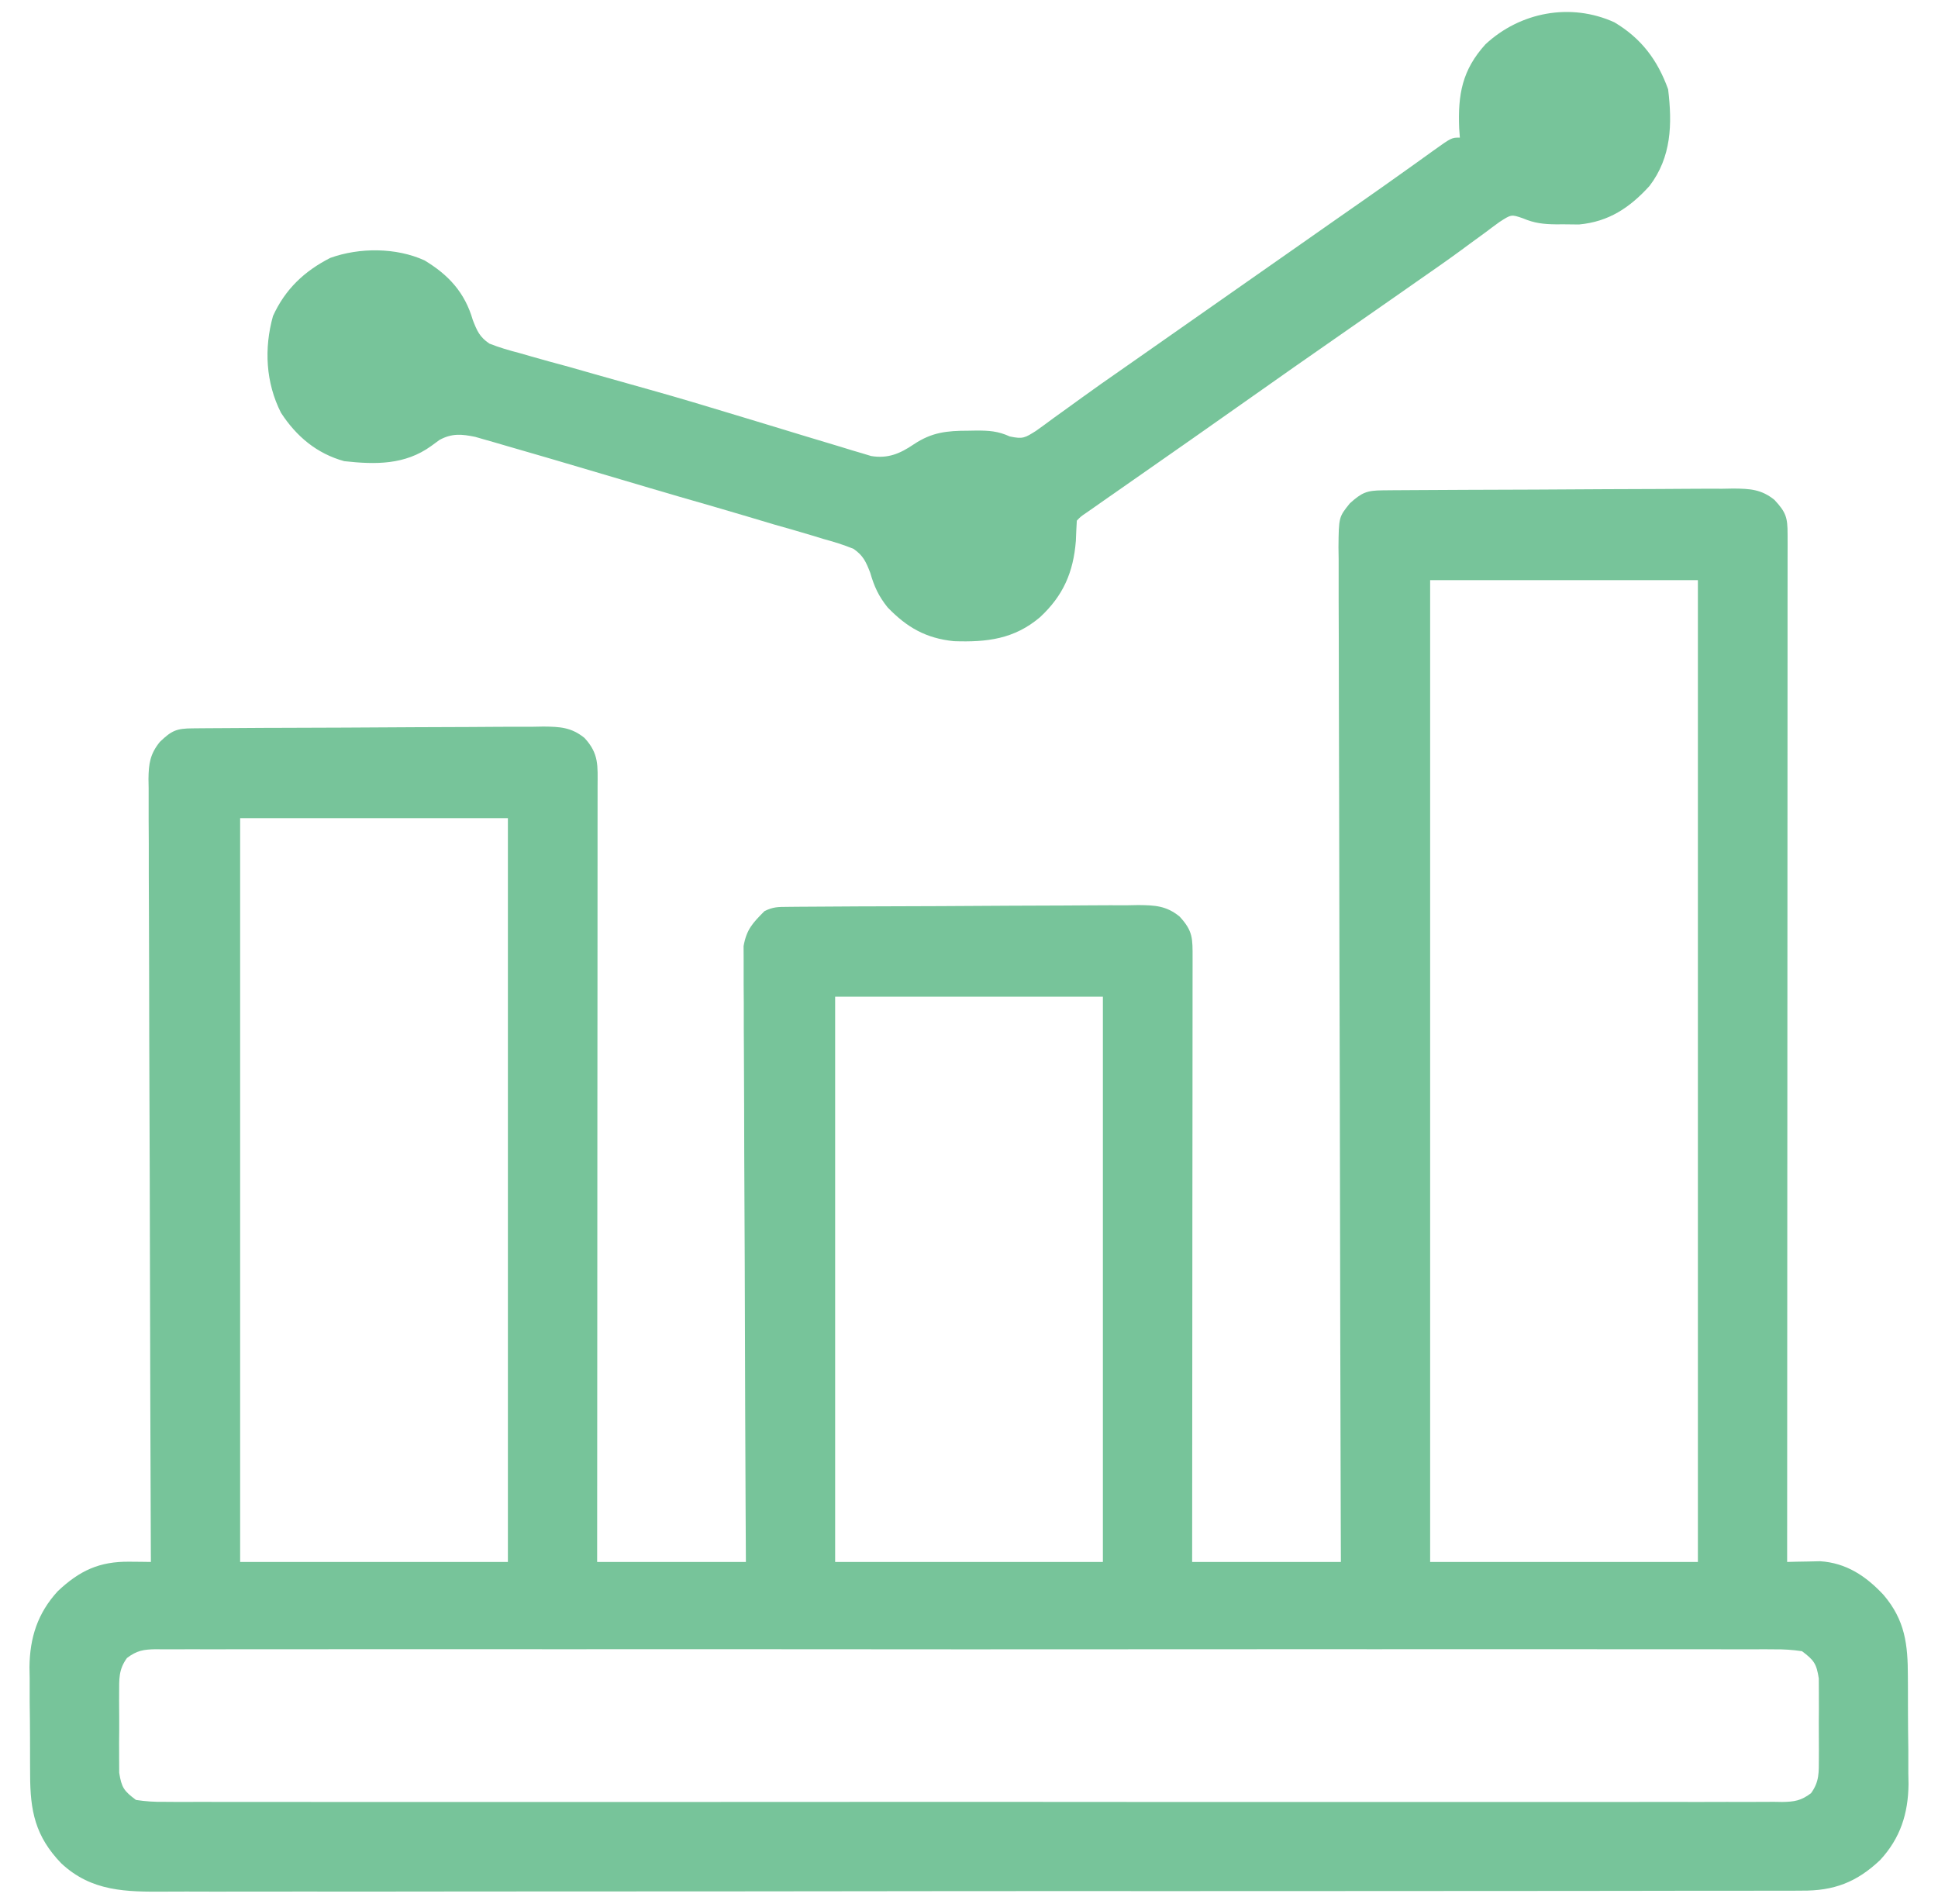 <svg width="57" height="56" viewBox="0 0 57 56" fill="none" xmlns="http://www.w3.org/2000/svg">
<g clip-path="url(#clip0_314_2370)">
<path d="M40.665 14.421C40.762 14.42 40.859 14.419 40.959 14.418C41.066 14.417 41.172 14.417 41.282 14.416C41.394 14.415 41.506 14.415 41.621 14.414C41.993 14.411 42.366 14.409 42.738 14.408C42.864 14.407 42.991 14.406 43.122 14.406C43.794 14.403 44.465 14.401 45.137 14.399C45.831 14.397 46.525 14.392 47.219 14.387C47.753 14.383 48.286 14.382 48.819 14.381C49.075 14.38 49.331 14.379 49.587 14.376C49.945 14.373 50.303 14.373 50.662 14.374C50.767 14.372 50.873 14.37 50.982 14.368C51.469 14.373 51.802 14.389 52.189 14.701C52.532 15.069 52.576 15.222 52.576 15.71C52.576 15.817 52.577 15.925 52.577 16.036C52.576 16.155 52.576 16.274 52.576 16.396C52.576 16.585 52.576 16.585 52.576 16.777C52.576 17.127 52.576 17.477 52.575 17.827C52.575 18.204 52.575 18.581 52.575 18.958C52.575 19.611 52.575 20.265 52.574 20.918C52.573 21.863 52.573 22.808 52.573 23.752C52.573 25.285 52.572 26.818 52.571 28.351C52.57 29.84 52.569 31.329 52.569 32.818C52.569 32.956 52.569 32.956 52.569 33.096C52.568 33.557 52.568 34.017 52.568 34.477C52.567 38.297 52.565 42.117 52.563 45.937C52.651 45.935 52.739 45.932 52.829 45.93C52.946 45.928 53.062 45.926 53.182 45.924C53.298 45.921 53.413 45.919 53.531 45.916C54.302 45.964 54.884 46.354 55.4 46.908C56.034 47.653 56.114 48.367 56.114 49.31C56.115 49.422 56.115 49.535 56.116 49.652C56.117 49.89 56.118 50.128 56.117 50.366C56.117 50.727 56.122 51.089 56.127 51.45C56.127 51.682 56.127 51.914 56.127 52.147C56.129 52.253 56.131 52.36 56.133 52.47C56.124 53.336 55.894 54.059 55.298 54.704C54.608 55.358 53.936 55.613 52.991 55.604C52.905 55.605 52.819 55.605 52.73 55.606C52.441 55.607 52.153 55.606 51.864 55.606C51.654 55.606 51.445 55.607 51.236 55.608C50.661 55.609 50.087 55.609 49.512 55.608C48.892 55.608 48.272 55.61 47.652 55.611C46.437 55.614 45.223 55.614 44.008 55.614C43.021 55.614 42.034 55.614 41.047 55.615C40.763 55.615 40.478 55.615 40.194 55.615C39.982 55.616 39.982 55.616 39.765 55.616C37.85 55.617 35.934 55.618 34.018 55.618C33.943 55.618 33.868 55.618 33.791 55.618C33.411 55.617 33.032 55.617 32.652 55.617C32.576 55.617 32.501 55.617 32.423 55.617C32.271 55.617 32.118 55.617 31.966 55.617C29.593 55.617 27.221 55.618 24.848 55.622C22.182 55.626 19.516 55.628 16.85 55.627C15.439 55.627 14.027 55.627 12.616 55.63C11.414 55.633 10.213 55.633 9.011 55.631C8.398 55.63 7.785 55.63 7.172 55.632C6.611 55.634 6.049 55.634 5.488 55.631C5.285 55.631 5.082 55.631 4.879 55.633C3.716 55.641 2.695 55.638 1.799 54.798C1.035 54.003 0.887 53.259 0.886 52.19C0.885 52.077 0.885 51.965 0.884 51.848C0.883 51.61 0.882 51.372 0.883 51.134C0.883 50.773 0.878 50.411 0.873 50.05C0.873 49.818 0.873 49.586 0.873 49.353C0.871 49.246 0.869 49.14 0.867 49.03C0.876 48.164 1.106 47.443 1.7 46.796C2.341 46.193 2.92 45.92 3.807 45.93C3.925 45.931 4.043 45.932 4.165 45.933C4.255 45.935 4.345 45.936 4.438 45.937C4.437 45.816 4.437 45.694 4.436 45.569C4.424 42.608 4.415 39.648 4.409 36.688C4.406 35.256 4.403 33.825 4.396 32.393C4.391 31.145 4.387 29.898 4.386 28.65C4.385 27.989 4.384 27.329 4.38 26.668C4.376 26.046 4.375 25.424 4.376 24.803C4.376 24.574 4.374 24.346 4.372 24.118C4.37 23.806 4.37 23.495 4.372 23.183C4.37 23.093 4.369 23.002 4.367 22.909C4.373 22.457 4.413 22.178 4.701 21.82C5.052 21.482 5.195 21.424 5.665 21.421C5.762 21.42 5.859 21.419 5.959 21.418C6.065 21.417 6.172 21.417 6.282 21.416C6.394 21.415 6.506 21.415 6.621 21.414C6.994 21.411 7.366 21.409 7.738 21.407C7.864 21.407 7.991 21.406 8.122 21.406C8.794 21.403 9.465 21.401 10.137 21.399C10.831 21.397 11.525 21.392 12.22 21.387C12.753 21.383 13.286 21.382 13.819 21.381C14.075 21.381 14.331 21.379 14.587 21.376C14.945 21.373 15.303 21.373 15.662 21.374C15.767 21.372 15.873 21.37 15.982 21.368C16.469 21.373 16.802 21.389 17.189 21.701C17.621 22.165 17.578 22.523 17.576 23.13C17.576 23.276 17.576 23.276 17.576 23.425C17.576 23.752 17.576 24.079 17.575 24.407C17.575 24.64 17.575 24.874 17.575 25.108C17.575 25.745 17.574 26.381 17.574 27.018C17.573 27.683 17.573 28.347 17.573 29.012C17.572 30.271 17.572 31.53 17.57 32.79C17.569 34.223 17.569 35.656 17.568 37.09C17.567 40.039 17.565 42.988 17.563 45.937C19.006 45.937 20.45 45.937 21.938 45.937C21.935 45.381 21.932 44.824 21.929 44.251C21.92 42.414 21.914 40.578 21.909 38.741C21.906 37.627 21.903 36.514 21.896 35.4C21.891 34.429 21.887 33.459 21.886 32.488C21.885 31.974 21.884 31.46 21.88 30.946C21.876 30.462 21.875 29.978 21.876 29.494C21.876 29.317 21.875 29.139 21.872 28.962C21.87 28.719 21.87 28.476 21.872 28.234C21.871 28.03 21.871 28.03 21.87 27.823C21.96 27.33 22.135 27.15 22.484 26.797C22.737 26.67 22.884 26.673 23.165 26.671C23.262 26.67 23.359 26.669 23.459 26.668C23.566 26.667 23.672 26.667 23.782 26.666C23.894 26.665 24.006 26.665 24.122 26.664C24.494 26.661 24.866 26.659 25.238 26.657C25.364 26.657 25.491 26.656 25.622 26.656C26.294 26.653 26.965 26.651 27.637 26.649C28.331 26.647 29.025 26.642 29.72 26.637C30.253 26.633 30.786 26.632 31.32 26.631C31.575 26.631 31.831 26.629 32.087 26.626C32.445 26.623 32.803 26.623 33.162 26.624C33.267 26.622 33.373 26.62 33.482 26.618C33.969 26.623 34.302 26.639 34.689 26.951C35.091 27.382 35.076 27.599 35.076 28.181C35.076 28.295 35.076 28.295 35.076 28.41C35.076 28.665 35.076 28.92 35.075 29.175C35.075 29.357 35.075 29.539 35.075 29.721C35.075 30.217 35.074 30.712 35.074 31.208C35.073 31.725 35.073 32.243 35.073 32.76C35.072 33.741 35.072 34.721 35.07 35.701C35.069 36.817 35.069 37.933 35.068 39.049C35.067 41.345 35.065 43.641 35.063 45.937C36.506 45.937 37.95 45.937 39.438 45.937C39.436 45.554 39.435 45.17 39.434 44.775C39.423 41.258 39.415 37.742 39.41 34.225C39.409 33.764 39.408 33.303 39.407 32.842C39.407 32.751 39.407 32.659 39.407 32.564C39.405 31.078 39.4 29.593 39.395 28.107C39.39 26.582 39.387 25.058 39.386 23.533C39.385 22.593 39.383 21.652 39.379 20.711C39.376 20.066 39.375 19.421 39.376 18.776C39.376 18.404 39.375 18.032 39.372 17.659C39.37 17.256 39.37 16.852 39.372 16.449C39.37 16.331 39.369 16.213 39.367 16.092C39.376 15.208 39.376 15.208 39.701 14.804C40.054 14.484 40.204 14.424 40.665 14.421ZM42.063 17.062C42.063 26.591 42.063 36.12 42.063 45.937C44.661 45.937 47.26 45.937 49.938 45.937C49.938 36.409 49.938 26.88 49.938 17.062C47.339 17.062 44.74 17.062 42.063 17.062ZM7.063 24.062C7.063 31.281 7.063 38.5 7.063 45.937C9.661 45.937 12.26 45.937 14.938 45.937C14.938 38.719 14.938 31.5 14.938 24.062C12.339 24.062 9.74 24.062 7.063 24.062ZM24.563 29.312C24.563 34.799 24.563 40.285 24.563 45.937C27.161 45.937 29.76 45.937 32.438 45.937C32.438 40.451 32.438 34.965 32.438 29.312C29.839 29.312 27.24 29.312 24.563 29.312ZM3.734 48.762C3.486 49.106 3.506 49.372 3.504 49.793C3.504 49.869 3.504 49.945 3.503 50.023C3.503 50.184 3.504 50.344 3.506 50.504C3.508 50.749 3.506 50.994 3.503 51.239C3.503 51.395 3.504 51.551 3.504 51.707C3.505 51.849 3.505 51.99 3.506 52.136C3.574 52.574 3.649 52.675 4 52.937C4.288 52.98 4.53 52.996 4.818 52.992C4.901 52.993 4.984 52.994 5.07 52.994C5.35 52.996 5.63 52.995 5.91 52.993C6.112 52.993 6.314 52.994 6.516 52.995C7.073 52.997 7.63 52.996 8.187 52.995C8.787 52.994 9.387 52.995 9.987 52.996C11.163 52.998 12.339 52.998 13.515 52.997C14.471 52.996 15.426 52.995 16.381 52.996C16.517 52.996 16.653 52.996 16.793 52.996C17.069 52.996 17.345 52.996 17.621 52.997C20.136 52.998 22.651 52.996 25.166 52.994C27.462 52.992 29.759 52.992 32.056 52.995C34.635 52.997 37.215 52.998 39.794 52.996C40.069 52.996 40.344 52.996 40.619 52.996C40.754 52.996 40.889 52.996 41.029 52.996C41.983 52.995 42.938 52.996 43.893 52.997C45.056 52.998 46.218 52.998 47.381 52.996C47.975 52.995 48.569 52.994 49.162 52.995C49.705 52.997 50.248 52.996 50.791 52.994C50.988 52.993 51.185 52.993 51.382 52.995C51.649 52.996 51.916 52.995 52.182 52.992C52.298 52.994 52.298 52.994 52.417 52.996C52.781 52.99 52.972 52.959 53.266 52.738C53.514 52.393 53.494 52.128 53.496 51.707C53.496 51.593 53.496 51.593 53.497 51.477C53.497 51.316 53.496 51.156 53.495 50.996C53.492 50.751 53.495 50.506 53.497 50.261C53.497 50.105 53.496 49.949 53.496 49.793C53.495 49.581 53.495 49.581 53.494 49.364C53.426 48.926 53.351 48.825 53 48.562C52.712 48.52 52.47 48.504 52.182 48.507C52.099 48.507 52.016 48.506 51.93 48.505C51.65 48.504 51.37 48.505 51.09 48.507C50.888 48.506 50.686 48.506 50.484 48.505C49.927 48.503 49.37 48.504 48.813 48.505C48.213 48.506 47.613 48.505 47.013 48.504C45.837 48.502 44.661 48.502 43.485 48.503C42.53 48.504 41.574 48.504 40.619 48.504C40.483 48.504 40.347 48.504 40.207 48.504C39.931 48.504 39.655 48.503 39.38 48.503C36.865 48.502 34.35 48.503 31.835 48.506C29.538 48.508 27.241 48.508 24.944 48.505C22.365 48.503 19.785 48.502 17.206 48.504C16.931 48.504 16.656 48.504 16.381 48.504C16.179 48.504 16.179 48.504 15.972 48.504C15.017 48.505 14.062 48.504 13.107 48.503C11.945 48.502 10.782 48.502 9.619 48.504C9.025 48.505 8.431 48.506 7.838 48.504C7.295 48.503 6.752 48.504 6.209 48.506C6.012 48.507 5.815 48.506 5.618 48.505C5.351 48.504 5.085 48.505 4.818 48.507C4.741 48.506 4.663 48.505 4.584 48.504C4.22 48.51 4.028 48.541 3.734 48.762Z" fill="#77C49A"/>
<path d="M47.482 0.656C48.273 1.127 48.752 1.765 49.062 2.625C49.187 3.65 49.161 4.622 48.515 5.469C47.936 6.106 47.317 6.522 46.44 6.602C46.29 6.602 46.141 6.6 45.992 6.597C45.918 6.597 45.843 6.598 45.766 6.598C45.399 6.594 45.13 6.565 44.79 6.42C44.45 6.303 44.45 6.303 44.098 6.532C43.96 6.631 43.823 6.733 43.688 6.836C43.532 6.95 43.376 7.063 43.22 7.177C43.138 7.237 43.056 7.298 42.971 7.361C42.544 7.675 42.107 7.976 41.672 8.279C41.486 8.409 41.301 8.539 41.115 8.669C40.495 9.103 39.874 9.535 39.252 9.967C38.446 10.527 37.642 11.089 36.841 11.656C36.256 12.07 35.669 12.482 35.082 12.893C34.992 12.956 34.902 13.019 34.809 13.084C34.322 13.425 33.834 13.765 33.346 14.106C33.246 14.176 33.145 14.247 33.041 14.319C32.846 14.455 32.651 14.591 32.456 14.727C32.326 14.818 32.326 14.818 32.193 14.912C32.077 14.992 32.077 14.992 31.959 15.075C31.785 15.193 31.785 15.193 31.671 15.313C31.659 15.511 31.651 15.709 31.643 15.908C31.57 16.83 31.273 17.516 30.591 18.15C29.83 18.798 29.023 18.891 28.056 18.857C27.233 18.773 26.675 18.453 26.106 17.863C25.839 17.53 25.712 17.249 25.594 16.842C25.468 16.52 25.391 16.341 25.104 16.142C24.814 16.023 24.525 15.934 24.222 15.852C24.11 15.817 23.997 15.783 23.882 15.748C23.511 15.636 23.14 15.53 22.767 15.425C22.509 15.348 22.251 15.271 21.994 15.194C21.315 14.992 20.635 14.795 19.954 14.6C19.399 14.439 18.845 14.274 18.291 14.11C17.63 13.913 16.969 13.718 16.308 13.524C16.118 13.469 16.118 13.469 15.925 13.412C15.568 13.307 15.21 13.204 14.853 13.101C14.747 13.07 14.641 13.039 14.532 13.007C14.386 12.965 14.386 12.965 14.236 12.923C14.152 12.898 14.068 12.874 13.98 12.849C13.582 12.766 13.291 12.74 12.929 12.937C12.847 12.997 12.765 13.057 12.681 13.118C11.91 13.675 11.046 13.665 10.124 13.563C9.318 13.34 8.718 12.837 8.265 12.141C7.816 11.257 7.762 10.25 8.029 9.295C8.386 8.508 8.951 7.973 9.716 7.584C10.572 7.277 11.645 7.277 12.482 7.656C13.197 8.085 13.672 8.606 13.905 9.409C14.03 9.731 14.105 9.909 14.393 10.105C14.684 10.22 14.971 10.304 15.274 10.382C15.386 10.414 15.498 10.447 15.614 10.48C15.984 10.587 16.356 10.687 16.727 10.787C16.986 10.86 17.244 10.934 17.502 11.008C18.043 11.162 18.586 11.315 19.128 11.466C19.971 11.702 20.809 11.954 21.647 12.209C21.918 12.291 22.189 12.373 22.46 12.455C22.853 12.574 23.246 12.694 23.639 12.814C24.003 12.925 24.368 13.034 24.732 13.143C24.84 13.176 24.948 13.209 25.06 13.244C25.159 13.273 25.259 13.303 25.362 13.333C25.448 13.359 25.534 13.385 25.623 13.412C26.115 13.493 26.47 13.342 26.872 13.07C27.406 12.713 27.845 12.668 28.479 12.667C28.555 12.666 28.631 12.665 28.71 12.663C29.087 12.662 29.354 12.678 29.699 12.836C30.091 12.919 30.144 12.876 30.472 12.671C30.641 12.551 30.808 12.429 30.974 12.305C31.064 12.24 31.155 12.175 31.248 12.108C31.44 11.971 31.631 11.832 31.821 11.694C32.185 11.429 32.554 11.171 32.924 10.914C33.199 10.724 33.472 10.532 33.745 10.34C34.293 9.955 34.841 9.571 35.39 9.188C35.572 9.06 35.754 8.933 35.937 8.805C37.03 8.039 37.03 8.039 37.304 7.848C37.486 7.72 37.668 7.593 37.85 7.466C38.309 7.144 38.769 6.822 39.229 6.5C39.321 6.436 39.413 6.372 39.508 6.305C39.691 6.177 39.874 6.05 40.057 5.922C40.507 5.607 40.955 5.291 41.401 4.972C41.487 4.91 41.573 4.849 41.662 4.786C41.824 4.67 41.987 4.553 42.149 4.436C42.693 4.047 42.693 4.047 42.937 4.047C42.93 3.957 42.924 3.867 42.917 3.775C42.877 2.775 43.005 2.061 43.688 1.305C44.706 0.356 46.191 0.07 47.482 0.656Z" fill="#77C49A"/>
</g>
<defs>
<clipPath id="clip0_314_2370">
<rect width="56" height="56" fill="white" transform="translate(0.5)"/>
</clipPath>
</defs>
</svg>
